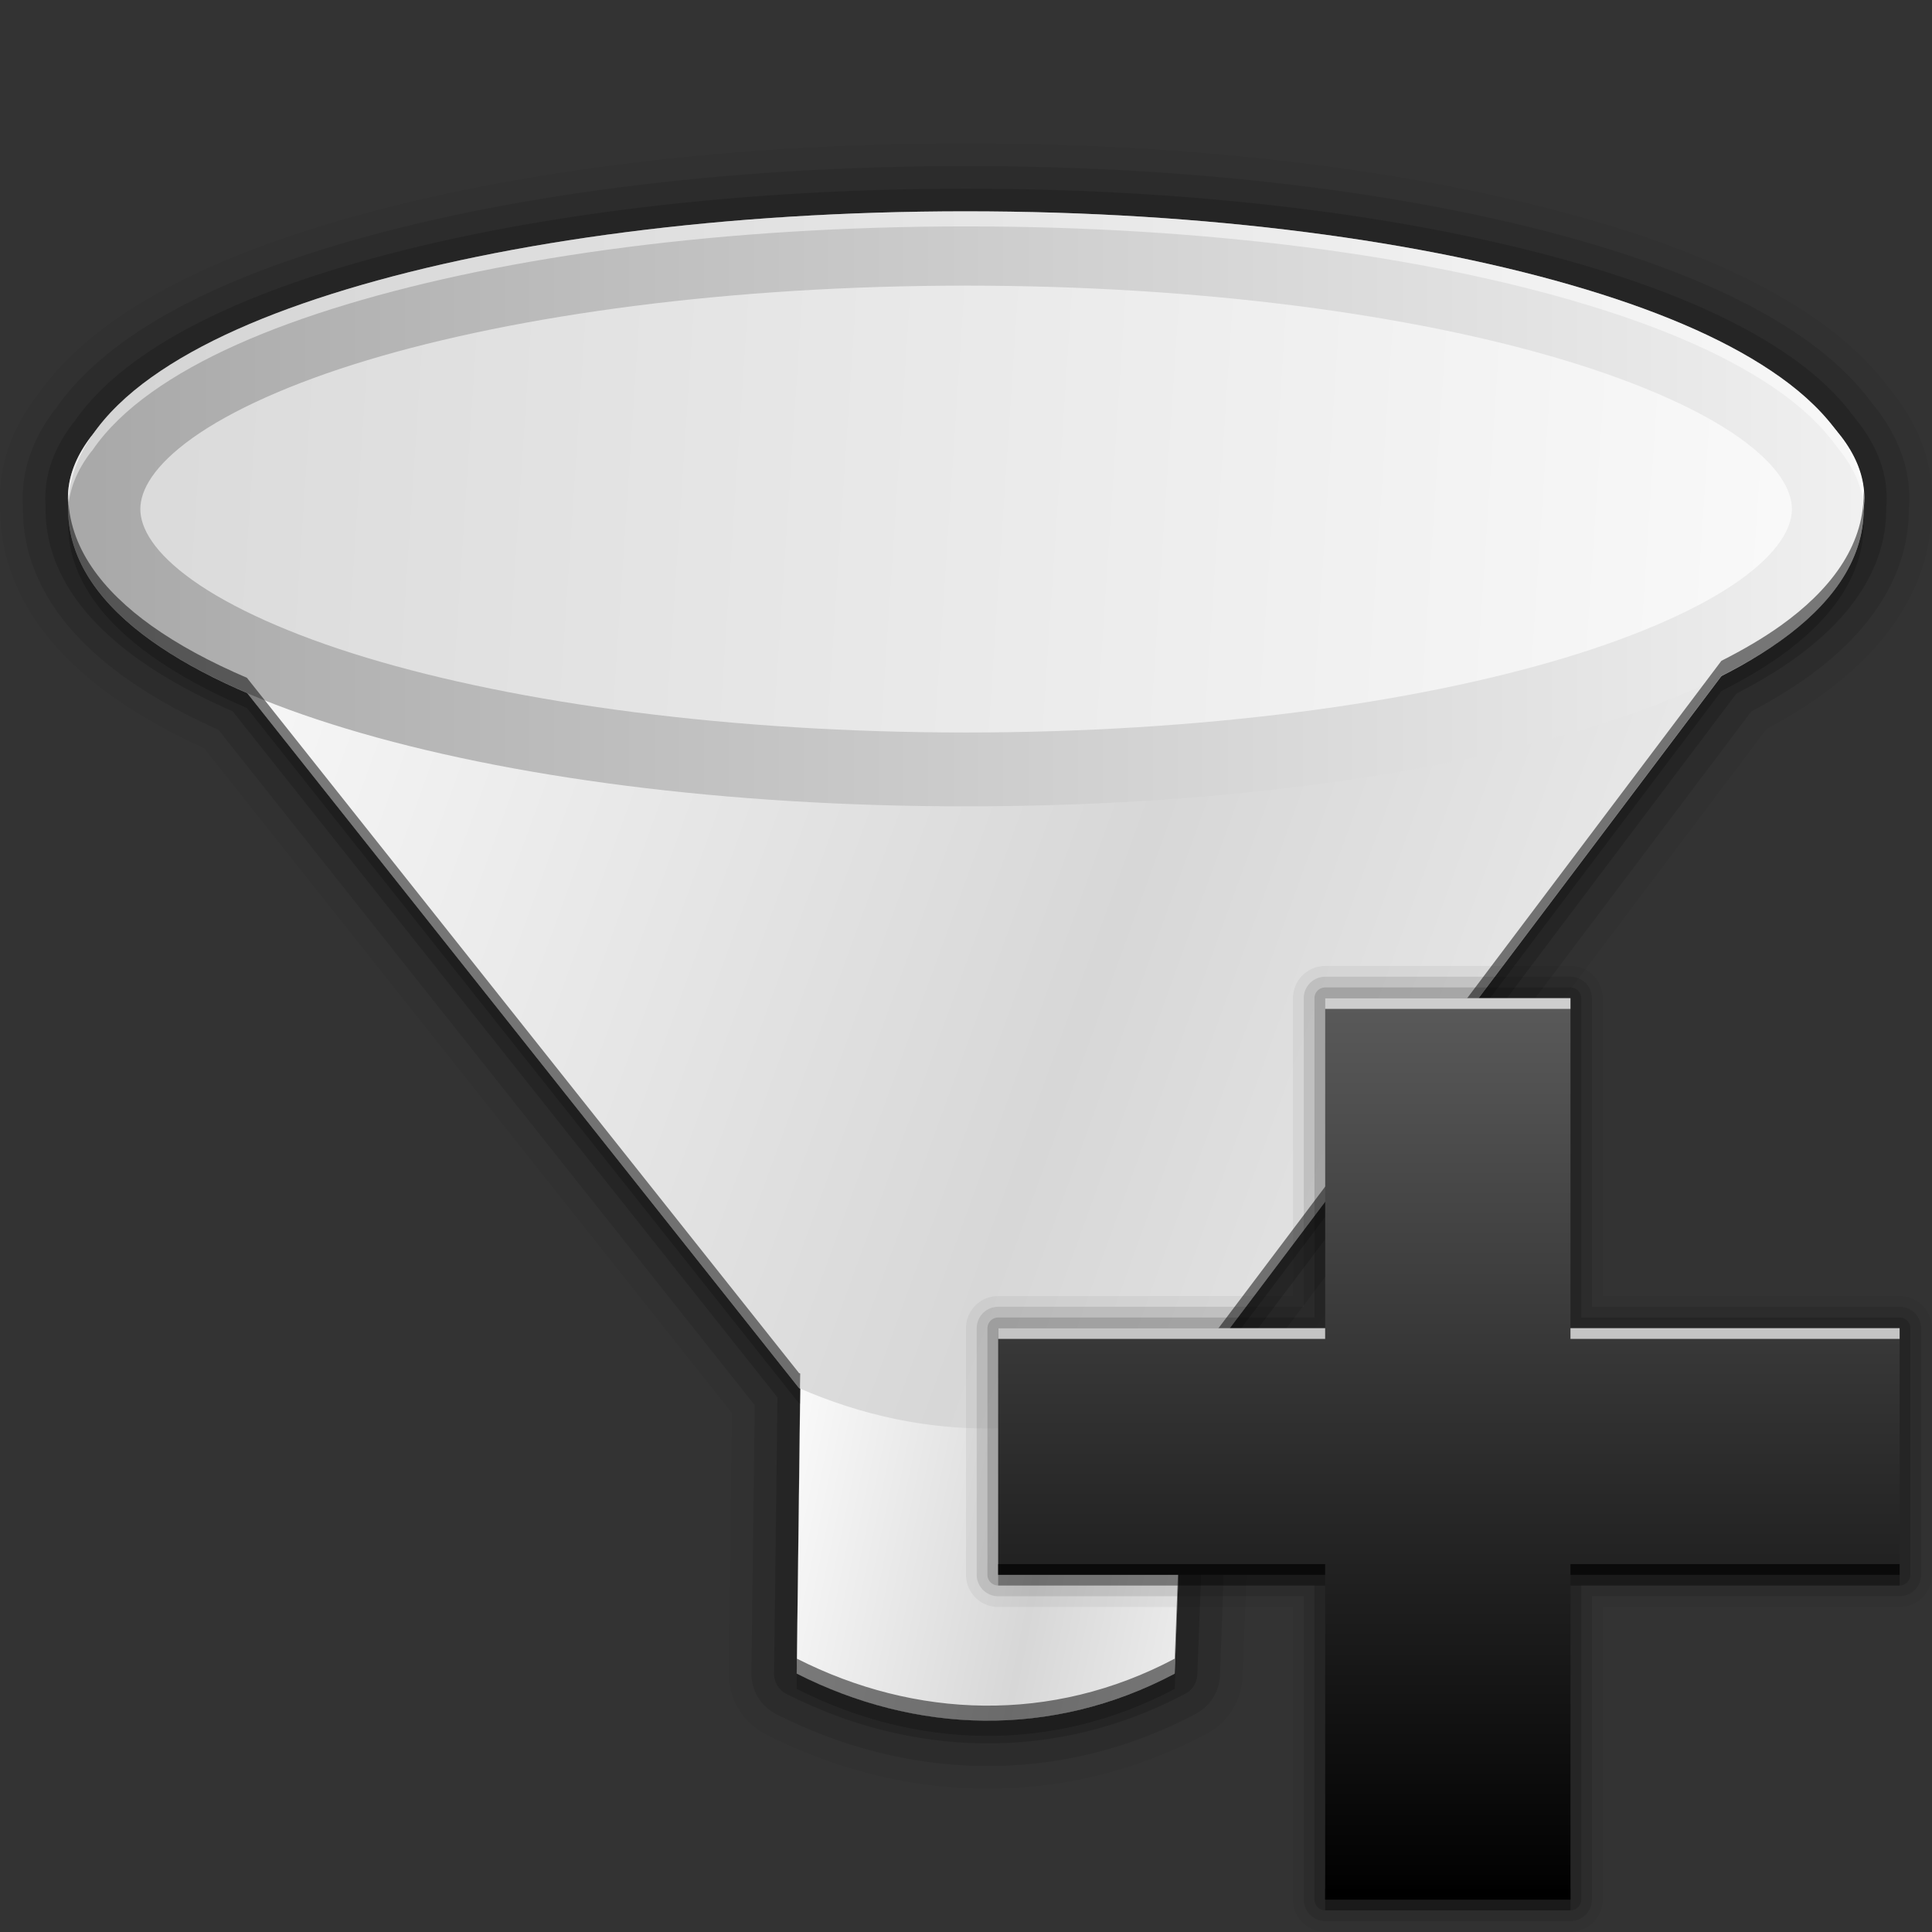 <?xml version="1.0" encoding="UTF-8" standalone="no"?>
<!-- Created with Inkscape (http://www.inkscape.org/) -->

<svg
   xmlns:dc="http://purl.org/dc/elements/1.1/"
   xmlns:cc="http://creativecommons.org/ns#"
   xmlns:rdf="http://www.w3.org/1999/02/22-rdf-syntax-ns#"
   xmlns:svg="http://www.w3.org/2000/svg"
   xmlns="http://www.w3.org/2000/svg"
   xmlns:xlink="http://www.w3.org/1999/xlink"
   xmlns:sodipodi="http://sodipodi.sourceforge.net/DTD/sodipodi-0.dtd"
   xmlns:inkscape="http://www.inkscape.org/namespaces/inkscape"
   id="svg2"
   sodipodi:version="0.32"
   inkscape:version="0.48.3.1 r9886"
   width="256"
   height="256"
   version="1.0"
   sodipodi:docname="kt-add-filters.svg">
  <rect width="100%" height="100%" fill="#333333" stroke="none"/>
  <defs
     id="defs5">
    <linearGradient
       inkscape:collect="always"
       id="linearGradient2811">
      <stop
         style="stop-color:#9fa3d7;stop-opacity:1"
         offset="0"
         id="stop2813" />
      <stop
         style="stop-color:#555abf;stop-opacity:1"
         offset="1"
         id="stop2815" />
    </linearGradient>
    <linearGradient
       id="linearGradient2776">
      <stop
         id="stop2778"
         offset="0"
         style="stop-color:#a8a8a8;stop-opacity:1;" />
      <stop
         id="stop2780"
         offset="1"
         style="stop-color:#f0f0f0;stop-opacity:1;" />
    </linearGradient>
    <linearGradient
       id="linearGradient2760">
      <stop
         style="stop-color:#d7d7d7;stop-opacity:1;"
         offset="0"
         id="stop2762" />
      <stop
         style="stop-color:#ffffff;stop-opacity:1;"
         offset="1"
         id="stop2764" />
    </linearGradient>
    <linearGradient
       inkscape:collect="always"
       xlink:href="#linearGradient2811"
       id="linearGradient2817"
       x1="198.154"
       y1="44.591"
       x2="260.613"
       y2="44.591"
       gradientUnits="userSpaceOnUse"
       gradientTransform="matrix(1.87,0,0,1.937,-249.479,-5.225)" />
    <linearGradient
       inkscape:collect="always"
       xlink:href="#linearGradient2760"
       id="linearGradient3961"
       gradientUnits="userSpaceOnUse"
       gradientTransform="matrix(2.011,0,0,2.012,-276.025,-8.936)"
       spreadMethod="reflect"
       x1="205.259"
       y1="107.191"
       x2="185.05"
       y2="103.078" />
    <linearGradient
       inkscape:collect="always"
       xlink:href="#linearGradient2760"
       id="linearGradient3963"
       gradientUnits="userSpaceOnUse"
       gradientTransform="matrix(2.011,0,0,2.012,-276.215,-6.866)"
       spreadMethod="reflect"
       x1="206.208"
       y1="75.977"
       x2="135.493"
       y2="50.329" />
    <linearGradient
       inkscape:collect="always"
       xlink:href="#linearGradient2760"
       id="linearGradient3965"
       gradientUnits="userSpaceOnUse"
       x1="-0.982"
       y1="20.688"
       x2="139.629"
       y2="30.367" />
    <linearGradient
       inkscape:collect="always"
       xlink:href="#linearGradient2776"
       id="linearGradient3967"
       gradientUnits="userSpaceOnUse"
       gradientTransform="matrix(1,0,0,1.018,0,-4.007)"
       x1="8.023"
       y1="70.196"
       x2="245.948"
       y2="70.196" />
    <linearGradient
       y2="17.346"
       x2="11.64"
       y1="4.654"
       x1="11.64"
       gradientTransform="matrix(13.238,0,0,13.238,-17.613,-17.613)"
       gradientUnits="userSpaceOnUse"
       id="linearGradient3854"
       xlink:href="#linearGradient3637"
       inkscape:collect="always" />
    <filter
       id="filter3657"
       color-interpolation-filters="sRGB">
      <feGaussianBlur
         stdDeviation="1.14"
         id="feGaussianBlur3659" />
    </filter>
    <clipPath
       id="clipPath3649">
      <rect
         style="fill:#ffffff;fill-opacity:1;fill-rule:nonzero;stroke:none"
         id="rect3651"
         y="10"
         x="10"
         ry="4"
         rx="4"
         height="76"
         width="76" />
    </clipPath>
    <linearGradient
       gradientUnits="userSpaceOnUse"
       xlink:href="#linearGradient3637"
       id="linearGradient3643"
       y2="90.015"
       x2="44.512"
       y1="6"
       x1="44.512" />
    <clipPath
       id="clipPath3625">
      <path
         style="fill:#ffffff;fill-opacity:1;stroke:none"
         id="path3627"
         inkscape:connector-curvature="0"
         d="M 0,0 0,96 96,96 96,0 0,0 z m 12,6 72,0 c 3.324,0 6,2.676 6,6 l 0,72 c 0,3.324 -2.676,6 -6,6 L 12,90 C 8.676,90 6,87.324 6,84 L 6,12 C 6,8.676 8.676,6 12,6 z" />
    </clipPath>
    <linearGradient
       gradientTransform="translate(0,100)"
       gradientUnits="userSpaceOnUse"
       xlink:href="#linearGradient3700"
       id="linearGradient2843"
       y2="5.988"
       x2="48"
       y1="90"
       x1="48" />
    <clipPath
       id="clipPath3613">
      <rect
         style="fill:#ffffff;fill-opacity:1;fill-rule:nonzero;stroke:none"
         id="rect3615"
         y="6"
         x="6"
         ry="6"
         rx="6"
         height="84"
         width="84" />
    </clipPath>
    <radialGradient
       gradientTransform="matrix(1.157,0,0,0.996,-7.551,0.197)"
       gradientUnits="userSpaceOnUse"
       xlink:href="#linearGradient3737"
       id="radialGradient3619"
       fy="90.172"
       fx="48"
       r="42"
       cy="90.172"
       cx="48" />
    <linearGradient
       gradientUnits="userSpaceOnUse"
       xlink:href="#linearGradient3737"
       id="linearGradient3613"
       y2="138.661"
       x2="48"
       y1="20.221"
       x1="48" />
    <filter
       id="filter3794"
       color-interpolation-filters="sRGB"
       height="1.384"
       width="1.384"
       y="-0.192"
       x="-0.192">
      <feGaussianBlur
         stdDeviation="5.28"
         id="feGaussianBlur3796" />
    </filter>
    <linearGradient
       gradientUnits="userSpaceOnUse"
       xlink:href="#linearGradient3737"
       id="linearGradient3188"
       y2="63.893"
       x2="36.357"
       y1="6"
       x1="36.357" />
    <filter
       id="filter3174"
       color-interpolation-filters="sRGB">
      <feGaussianBlur
         stdDeviation="1.71"
         id="feGaussianBlur3176" />
    </filter>
    <linearGradient
       id="linearGradient3700">
      <stop
         offset="0"
         style="stop-color:#2276c5;stop-opacity:1"
         id="stop3702" />
      <stop
         offset="1"
         style="stop-color:#68baf4;stop-opacity:1"
         id="stop3704" />
    </linearGradient>
    <linearGradient
       id="linearGradient3737">
      <stop
         offset="0"
         style="stop-color:#ffffff;stop-opacity:1"
         id="stop3739" />
      <stop
         offset="1"
         style="stop-color:#ffffff;stop-opacity:0"
         id="stop3741" />
    </linearGradient>
    <linearGradient
       gradientTransform="scale(1.006,0.994)"
       gradientUnits="userSpaceOnUse"
       id="ButtonShadow"
       y2="7.017"
       x2="45.448"
       y1="92.54"
       x1="45.448">
      <stop
         offset="0"
         style="stop-color:#000000;stop-opacity:1"
         id="stop3750" />
      <stop
         offset="1"
         style="stop-color:#000000;stop-opacity:0.588"
         id="stop3752" />
    </linearGradient>
    <linearGradient
       id="linearGradient3637">
      <stop
         offset="0"
         style="stop-color:#5a5a5a;stop-opacity:1;"
         id="stop3639" />
      <stop
         offset="1"
         style="stop-color:#000000;stop-opacity:1;"
         id="stop3641" />
    </linearGradient>
  </defs>
  <sodipodi:namedview
     inkscape:window-height="553"
     inkscape:window-width="1024"
     inkscape:pageshadow="2"
     inkscape:pageopacity="0.0"
     guidetolerance="10.0"
     gridtolerance="10.0"
     objecttolerance="10.0"
     borderopacity="1.0"
     bordercolor="#666666"
     pagecolor="#ffffff"
     id="base"
     inkscape:zoom="1.4960938"
     inkscape:cx="128"
     inkscape:cy="128"
     inkscape:window-x="-4"
     inkscape:window-y="24"
     inkscape:current-layer="svg2"
     width="256px"
     height="256px"
     showgrid="false"
     inkscape:snap-bbox="true"
     inkscape:bbox-paths="true"
     inkscape:bbox-nodes="true"
     inkscape:snap-bbox-edge-midpoints="true"
     inkscape:snap-bbox-midpoints="true"
     inkscape:object-paths="true"
     inkscape:snap-intersection-paths="true"
     inkscape:object-nodes="true"
     inkscape:snap-smooth-nodes="true"
     inkscape:snap-midpoints="true"
     inkscape:snap-object-midpoints="true"
     inkscape:snap-center="true"
     inkscape:snap-page="true"
     inkscape:window-maximized="1" />
  <g
     id="g4014">
    <path
       id="path4012"
       d="M 128 28 C 96.085 28 67.202 31.909 45.906 38.344 C 35.258 41.561 26.51 45.394 20.062 50 C 16.9 52.259 14.193 54.814 12.25 57.656 C 12.212 57.712 12.162 57.757 12.125 57.812 C 12.107 57.835 12.08 57.852 12.062 57.875 C 10.069 60.484 9 63.208 9 66 C 9 66.31 9.005 66.598 9.031 66.906 C 9.034 66.937 9.028 66.97 9.031 67 C 9.027 67.155 9.031 67.312 9.031 67.469 C 9.031 74.492 13.615 80.3 20.062 84.906 C 23.603 87.435 27.853 89.724 32.719 91.812 L 105.875 183.938 C 105.927 183.96 105.979 183.977 106.031 184 L 105.562 221.781 C 121.258 229.748 139.348 230.429 155.656 221.781 L 157.094 183.781 L 228.094 89.562 C 230.973 88.102 233.625 86.558 235.938 84.906 C 242.385 80.3 246.938 74.492 246.938 67.469 C 246.938 67.375 246.939 67.281 246.938 67.188 C 246.981 66.788 247 66.403 247 66 C 247 62.984 245.752 60.049 243.438 57.25 C 243.371 57.169 243.319 57.081 243.25 57 C 241.351 54.425 238.85 52.08 235.938 50 C 229.49 45.394 220.773 41.561 210.125 38.344 C 188.829 31.909 159.915 28 128 28 z "
       style="fill:none;fill-opacity:1;fill-rule:evenodd;stroke:#000000;stroke-opacity:1;stroke-width:18;stroke-miterlimit:4;stroke-dasharray:none;stroke-linejoin:round;opacity:0.05" />
    <path
       style="fill:none;fill-opacity:1;fill-rule:evenodd;stroke:#000000;stroke-opacity:1;stroke-width:12;stroke-miterlimit:4;stroke-dasharray:none;stroke-linejoin:round;opacity:0.1"
       d="M 128 28 C 96.085 28 67.202 31.909 45.906 38.344 C 35.258 41.561 26.51 45.394 20.062 50 C 16.9 52.259 14.193 54.814 12.25 57.656 C 12.212 57.712 12.162 57.757 12.125 57.812 C 12.107 57.835 12.08 57.852 12.062 57.875 C 10.069 60.484 9 63.208 9 66 C 9 66.31 9.005 66.598 9.031 66.906 C 9.034 66.937 9.028 66.97 9.031 67 C 9.027 67.155 9.031 67.312 9.031 67.469 C 9.031 74.492 13.615 80.3 20.062 84.906 C 23.603 87.435 27.853 89.724 32.719 91.812 L 105.875 183.938 C 105.927 183.96 105.979 183.977 106.031 184 L 105.562 221.781 C 121.258 229.748 139.348 230.429 155.656 221.781 L 157.094 183.781 L 228.094 89.562 C 230.973 88.102 233.625 86.558 235.938 84.906 C 242.385 80.3 246.938 74.492 246.938 67.469 C 246.938 67.375 246.939 67.281 246.938 67.188 C 246.981 66.788 247 66.403 247 66 C 247 62.984 245.752 60.049 243.438 57.25 C 243.371 57.169 243.319 57.081 243.25 57 C 241.351 54.425 238.85 52.08 235.938 50 C 229.49 45.394 220.773 41.561 210.125 38.344 C 188.829 31.909 159.915 28 128 28 z "
       id="path4010" />
    <path
       id="path3971"
       d="M 128 28 C 96.085 28 67.202 31.909 45.906 38.344 C 35.258 41.561 26.51 45.394 20.062 50 C 16.9 52.259 14.193 54.814 12.25 57.656 C 12.212 57.712 12.162 57.757 12.125 57.812 C 12.107 57.835 12.08 57.852 12.062 57.875 C 10.069 60.484 9 63.208 9 66 C 9 66.31 9.005 66.598 9.031 66.906 C 9.034 66.937 9.028 66.97 9.031 67 C 9.027 67.155 9.031 67.312 9.031 67.469 C 9.031 74.492 13.615 80.3 20.062 84.906 C 23.603 87.435 27.853 89.724 32.719 91.812 L 105.875 183.938 C 105.927 183.96 105.979 183.977 106.031 184 L 105.562 221.781 C 121.258 229.748 139.348 230.429 155.656 221.781 L 157.094 183.781 L 228.094 89.562 C 230.973 88.102 233.625 86.558 235.938 84.906 C 242.385 80.3 246.938 74.492 246.938 67.469 C 246.938 67.375 246.939 67.281 246.938 67.188 C 246.981 66.788 247 66.403 247 66 C 247 62.984 245.752 60.049 243.438 57.25 C 243.371 57.169 243.319 57.081 243.25 57 C 241.351 54.425 238.85 52.08 235.938 50 C 229.49 45.394 220.773 41.561 210.125 38.344 C 188.829 31.909 159.915 28 128 28 z "
       style="fill:none;fill-opacity:1;fill-rule:evenodd;stroke:#000000;stroke-opacity:1;stroke-width:6;stroke-miterlimit:4;stroke-dasharray:none;stroke-linejoin:round;opacity:0.15" />
    <g
       transform="translate(1,3.1035103e-7)"
       id="g3955">
      <path
         sodipodi:nodetypes="ccccc"
         id="path2792"
         d="m 104.577,221.767 0.491,-39.911 c 17.035,7.411 34.07,6.861 51.104,0 l -1.515,39.911 c -16.308,8.647 -34.385,7.967 -50.08,0 z"
         style="fill:url(#linearGradient3961);fill-opacity:1;fill-rule:evenodd;stroke:none"
         inkscape:connector-curvature="0" />
      <path
         style="fill:url(#linearGradient3963);fill-opacity:1;fill-rule:evenodd;stroke:none"
         d="m 232.562,82.338 c -5.901,3.514 -13.302,6.581 -22.031,9.218 C 189.186,98.006 160.107,101.943 127,101.943 c -31.107,0 -60.186,-3.937 -81.531,-10.387 -8.005,-2.419 -14.919,-5.188 -20.562,-8.342 L 104.875,183.934 c 17.035,7.411 34.059,6.861 51.094,0 L 232.562,82.338 z"
         id="path2782"
         inkscape:connector-curvature="0" />
      <path
         sodipodi:type="arc"
         style="fill:url(#linearGradient3965);fill-opacity:1;stroke:none"
         id="path1873"
         sodipodi:cx="64.725899"
         sodipodi:cy="30.36673"
         sodipodi:rx="58.918716"
         sodipodi:ry="17.300568"
         d="m 123.645,30.367 c 0,9.555 -26.379,17.301 -58.919,17.301 -32.54,0 -58.919,-7.746 -58.919,-17.301 0,-9.555 26.379,-17.301 58.919,-17.301 32.54,0 58.919,7.746 58.919,17.301 z"
         transform="matrix(2.02,0,0,2.078,-3.729,2.876)" />
      <path
         style="font-size:medium;font-style:normal;font-variant:normal;font-weight:normal;font-stretch:normal;text-indent:0;text-align:start;text-decoration:none;line-height:normal;letter-spacing:normal;word-spacing:normal;text-transform:none;direction:ltr;block-progression:tb;writing-mode:lr-tb;text-anchor:start;baseline-shift:baseline;color:#000000;fill:url(#linearGradient3967);fill-opacity:1;stroke:none;stroke-width:4.924;marker:none;visibility:visible;display:inline;overflow:visible;enable-background:accumulate;font-family:Sans;-inkscape-font-specification:Sans"
         d="m 126.986,28 c -31.915,0 -60.779,3.912 -82.075,10.346 C 34.263,41.564 25.495,45.396 19.047,50.002 12.599,54.608 8.023,60.43 8.023,67.454 c 0,7.024 4.576,12.846 11.024,17.452 6.448,4.606 15.216,8.438 25.864,11.655 21.296,6.435 50.16,10.284 82.075,10.284 31.915,0 60.839,-3.85 82.135,-10.284 10.648,-3.217 19.356,-7.049 25.803,-11.655 6.448,-4.606 11.024,-10.428 11.024,-17.452 0,-7.024 -4.576,-12.846 -11.024,-17.452 -6.448,-4.606 -15.156,-8.438 -25.803,-11.655 -21.296,-6.435 -50.221,-10.346 -82.135,-10.346 z m 0,9.848 c 31.157,0 59.372,3.856 79.409,9.91 10.018,3.027 18.028,6.634 23.138,10.284 5.11,3.65 6.905,6.907 6.905,9.412 0,2.505 -1.795,5.761 -6.905,9.412 -5.11,3.65 -13.12,7.257 -23.138,10.284 -20.037,6.054 -48.252,9.91 -79.409,9.91 -31.157,0 -59.372,-3.856 -79.409,-9.91 C 37.558,84.122 29.608,80.515 24.498,76.865 c -5.11,-3.65 -6.905,-6.907 -6.905,-9.412 0,-2.505 1.795,-5.761 6.905,-9.412 5.11,-3.65 13.059,-7.257 23.078,-10.284 20.037,-6.054 48.252,-9.91 79.409,-9.91 z"
         id="path3941"
         inkscape:connector-curvature="0" />
    </g>
    <path
       id="path3998"
       d="M 128 28 C 96.085 28 67.202 31.909 45.906 38.344 C 35.258 41.561 26.51 45.394 20.062 50 C 16.9 52.259 14.193 54.814 12.25 57.656 C 12.212 57.712 12.162 57.757 12.125 57.812 C 12.107 57.835 12.08 57.852 12.062 57.875 C 10.069 60.484 9 63.208 9 66 C 9 66.31 9.005 66.598 9.031 66.906 C 9.034 66.937 9.028 66.97 9.031 67 C 9.027 67.155 9.031 67.312 9.031 67.469 C 9.159 64.865 10.197 62.316 12.062 59.875 C 12.08 59.852 12.107 59.835 12.125 59.812 C 12.162 59.757 12.212 59.712 12.25 59.656 C 14.193 56.814 16.9 54.259 20.062 52 C 26.51 47.394 35.258 43.561 45.906 40.344 C 67.202 33.909 96.085 30 128 30 C 159.915 30 188.829 33.909 210.125 40.344 C 220.773 43.561 229.49 47.394 235.938 52 C 238.85 54.08 241.351 56.425 243.25 59 C 243.319 59.081 243.371 59.169 243.438 59.25 C 245.463 61.699 246.667 64.255 246.938 66.875 C 246.96 66.584 247 66.297 247 66 C 247 62.984 245.752 60.049 243.438 57.25 C 243.371 57.169 243.319 57.081 243.25 57 C 241.351 54.425 238.85 52.08 235.938 50 C 229.49 45.394 220.773 41.561 210.125 38.344 C 188.829 31.909 159.915 28 128 28 z M 106 186 L 105.562 221.781 C 105.571 221.786 105.585 221.777 105.594 221.781 L 106.031 186 C 106.022 185.996 106.009 186.004 106 186 z "
       style="fill:#ffffff;fill-opacity:1;fill-rule:evenodd;stroke:none;opacity:0.5" />
    <path
       id="path4003"
       d="M 246.938 65.031 C 246.933 65.083 246.943 65.135 246.938 65.188 C 246.94 65.281 246.938 65.375 246.938 65.469 C 246.938 72.492 242.385 78.3 235.938 82.906 C 233.625 84.558 230.973 86.102 228.094 87.562 L 157.094 181.781 L 155.656 219.781 C 139.357 228.424 121.283 227.736 105.594 219.781 L 105.562 221.781 C 121.258 229.748 139.348 230.429 155.656 221.781 L 157.094 183.781 L 228.094 89.562 C 230.973 88.102 233.625 86.558 235.938 84.906 C 242.385 80.3 246.938 74.492 246.938 67.469 C 246.938 67.375 246.939 67.281 246.938 67.188 C 246.981 66.788 247 66.403 247 66 C 247 65.675 246.966 65.354 246.938 65.031 z M 9.031 65.469 C 9.022 65.648 9 65.82 9 66 C 9 66.31 9.005 66.598 9.031 66.906 C 9.034 66.937 9.028 66.97 9.031 67 C 9.027 67.155 9.031 67.312 9.031 67.469 C 9.031 74.492 13.615 80.3 20.062 84.906 C 23.603 87.435 27.853 89.724 32.719 91.812 L 105.875 183.938 C 105.918 183.956 105.957 183.983 106 184 L 106.031 182 C 105.979 181.977 105.927 181.96 105.875 181.938 L 32.719 89.812 C 27.853 87.724 23.603 85.435 20.062 82.906 C 13.615 78.3 9.031 72.492 9.031 65.469 z "
       style="fill:#000000;fill-opacity:1;fill-rule:evenodd;stroke:none;opacity:0.5" />
    <path
       inkscape:connector-curvature="0"
       style="opacity:0.2;fill:#000000;fill-opacity:1;fill-rule:evenodd;stroke:none"
       d="m 246.938,67.031 c -0.005,0.052 0.006,0.104 0,0.156 0.002,0.094 0,0.187 0,0.281 0,7.024 -4.552,12.831 -11,17.438 -2.313,1.652 -4.964,3.196 -7.844,4.656 l -71,94.219 -1.438,38 c -16.299,8.643 -34.373,7.955 -50.062,0 l -0.031,2 c 15.696,7.967 33.786,8.647 50.094,0 l 1.438,-38 71,-94.219 c 2.88,-1.46 5.531,-3.004 7.844,-4.656 6.448,-4.606 11,-10.414 11,-17.438 0,-0.094 0.002,-0.188 0,-0.281 C 246.981,68.788 247,68.403 247,68 c 0,-0.325 -0.034,-0.646 -0.062,-0.969 z M 9.031,67.469 C 9.022,67.648 9,67.82 9,68 c 0,0.31 0.005,0.598 0.031,0.906 0.003,0.03 -0.003,0.063 0,0.094 -0.005,0.155 0,0.312 0,0.469 0,7.024 4.583,12.831 11.031,17.438 3.54,2.529 7.79,4.818 12.656,6.906 l 73.156,92.125 c 0.043,0.019 0.082,0.045 0.125,0.062 l 0.031,-2 c -0.052,-0.022 -0.104,-0.04 -0.156,-0.062 L 32.719,91.812 C 27.853,89.724 23.603,87.435 20.062,84.906 13.615,80.3 9.031,74.492 9.031,67.469 z"
       id="path4008" />
  </g>
  <g
     id="g4464"
     transform="matrix(0.711,0,0,0.711,100.978,100.978)">
    <g
       transform="translate(294.285,364.151)"
       style="display:none"
       id="layer2">
      <rect
         style="opacity:0.9;fill:url(#ButtonShadow);fill-opacity:1;fill-rule:nonzero;stroke:none;filter:url(#filter3174)"
         id="rect3745"
         clip-path="url(#clipPath3625)"
         y="7"
         x="5"
         ry="6"
         rx="6"
         height="85"
         width="86" />
    </g>
    <g
       transform="translate(294.285,364.151)"
       style="display:none"
       id="layer1">
      <rect
         style="opacity:0.8;fill:#000000;fill-opacity:1;fill-rule:nonzero;stroke:none"
         id="rect2419"
         y="6"
         x="6"
         ry="6"
         rx="6"
         height="84"
         width="84" />
      <path
         style="opacity:0.08;fill:#000000;fill-opacity:1;fill-rule:nonzero;stroke:none"
         id="rect3726"
         inkscape:connector-curvature="0"
         d="m 14,10 c -2.216,0 -4,1.784 -4,4 l 0,68 c 0,2.216 1.784,4 4,4 l 68,0 c 2.216,0 4,-1.784 4,-4 l 0,-68 c 0,-2.216 -1.784,-4 -4,-4 l -68,0 z m 0,3.062 68,0 c 0.579,0 0.938,0.359 0.938,0.938 l 0,68 c 0,0.579 -0.359,0.938 -0.938,0.938 l -68,0 c -0.579,0 -0.938,-0.359 -0.938,-0.938 l 0,-68 c 0,-0.579 0.359,-0.938 0.938,-0.938 z" />
      <path
         style="fill:url(#linearGradient3643);fill-opacity:1;fill-rule:nonzero;stroke:none"
         id="rect3629"
         inkscape:connector-curvature="0"
         d="M 12,6 C 8.676,6 6,8.676 6,12 l 0,72 c 0,3.324 2.676,6 6,6 l 72,0 c 3.324,0 6,-2.676 6,-6 L 90,12 C 90,8.676 87.324,6 84,6 L 12,6 z m 2,4 68,0 c 2.216,0 4,1.784 4,4 l 0,68 c 0,2.216 -1.784,4 -4,4 l -68,0 c -2.216,0 -4,-1.784 -4,-4 l 0,-68 c 0,-2.216 1.784,-4 4,-4 z" />
      <path
         style="fill:url(#linearGradient3188);fill-opacity:1;fill-rule:nonzero;stroke:none"
         id="rect3728"
         inkscape:connector-curvature="0"
         d="M 12,6 C 8.676,6 6,8.676 6,12 l 0,2 0,68 0,2 c 0,0.335 0.041,0.651 0.094,0.969 0.049,0.296 0.097,0.597 0.188,0.875 0.01,0.03 0.021,0.064 0.031,0.094 0.099,0.288 0.235,0.547 0.375,0.812 0.145,0.274 0.316,0.536 0.5,0.781 0.184,0.246 0.374,0.473 0.594,0.688 0.44,0.428 0.943,0.815 1.5,1.094 0.279,0.14 0.573,0.247 0.875,0.344 -0.256,-0.1 -0.487,-0.236 -0.719,-0.375 -0.007,-0.004 -0.024,0.004 -0.031,0 -0.032,-0.019 -0.062,-0.043 -0.094,-0.062 -0.12,-0.077 -0.231,-0.164 -0.344,-0.25 -0.106,-0.081 -0.213,-0.161 -0.312,-0.25 C 8.478,88.557 8.309,88.373 8.156,88.188 8.049,88.057 7.938,87.922 7.844,87.781 7.819,87.743 7.805,87.695 7.781,87.656 7.716,87.553 7.651,87.452 7.594,87.344 7.493,87.149 7.388,86.928 7.312,86.719 7.305,86.697 7.289,86.678 7.281,86.656 7.249,86.564 7.245,86.469 7.219,86.375 7.188,86.268 7.148,86.172 7.125,86.062 7.052,85.721 7,85.364 7,85 L 7,83 7,15 7,13 C 7,10.218 9.218,8 12,8 l 2,0 68,0 2,0 c 2.782,0 5,2.218 5,5 l 0,2 0,68 0,2 c 0,0.364 -0.052,0.721 -0.125,1.062 -0.044,0.207 -0.088,0.398 -0.156,0.594 -0.008,0.022 -0.023,0.041 -0.031,0.062 -0.063,0.174 -0.138,0.367 -0.219,0.531 -0.042,0.083 -0.079,0.17 -0.125,0.25 -0.055,0.097 -0.127,0.188 -0.188,0.281 -0.094,0.141 -0.205,0.276 -0.312,0.406 -0.143,0.174 -0.303,0.347 -0.469,0.5 -0.011,0.01 -0.02,0.021 -0.031,0.031 -0.138,0.126 -0.285,0.234 -0.438,0.344 -0.103,0.073 -0.204,0.153 -0.312,0.219 -0.007,0.004 -0.024,-0.004 -0.031,0 -0.232,0.139 -0.463,0.275 -0.719,0.375 0.302,-0.097 0.596,-0.204 0.875,-0.344 0.557,-0.279 1.06,-0.666 1.5,-1.094 0.22,-0.214 0.409,-0.442 0.594,-0.688 0.184,-0.246 0.355,-0.508 0.5,-0.781 0.14,-0.265 0.276,-0.525 0.375,-0.812 0.01,-0.031 0.021,-0.063 0.031,-0.094 0.09,-0.278 0.139,-0.579 0.188,-0.875 C 89.959,84.651 90,84.335 90,84 l 0,-2 0,-68 0,-2 C 90,8.676 87.324,6 84,6 L 12,6 z" />
      <path
         style="opacity:0.6;fill:url(#radialGradient3619);fill-opacity:1;fill-rule:nonzero;stroke:none"
         id="path3615"
         inkscape:connector-curvature="0"
         d="M 12,90 C 8.676,90 6,87.324 6,84 L 6,82 6,14 6,12 c 0,-0.335 0.041,-0.651 0.094,-0.969 0.049,-0.296 0.097,-0.597 0.188,-0.875 C 6.291,10.126 6.302,10.093 6.312,10.062 6.411,9.775 6.547,9.515 6.688,9.25 6.832,8.976 7.003,8.714 7.188,8.469 7.372,8.223 7.561,7.995 7.781,7.781 8.221,7.353 8.724,6.967 9.281,6.688 9.56,6.548 9.855,6.441 10.156,6.344 9.9,6.444 9.67,6.58 9.438,6.719 c -0.007,0.004 -0.024,-0.004 -0.031,0 -0.032,0.019 -0.062,0.043 -0.094,0.062 -0.12,0.077 -0.231,0.164 -0.344,0.25 -0.106,0.081 -0.213,0.161 -0.312,0.25 C 8.478,7.443 8.309,7.627 8.156,7.812 8.049,7.943 7.938,8.078 7.844,8.219 7.819,8.257 7.805,8.305 7.781,8.344 7.716,8.447 7.651,8.548 7.594,8.656 7.493,8.851 7.388,9.072 7.312,9.281 7.305,9.303 7.289,9.322 7.281,9.344 7.249,9.436 7.245,9.531 7.219,9.625 7.188,9.732 7.148,9.828 7.125,9.938 7.052,10.279 7,10.636 7,11 l 0,2 0,68 0,2 c 0,2.782 2.218,5 5,5 l 2,0 68,0 2,0 c 2.782,0 5,-2.218 5,-5 l 0,-2 0,-68 0,-2 C 89,10.636 88.948,10.279 88.875,9.938 88.831,9.731 88.787,9.54 88.719,9.344 88.711,9.322 88.695,9.303 88.688,9.281 88.625,9.108 88.549,8.914 88.469,8.75 88.427,8.667 88.39,8.58 88.344,8.5 88.289,8.403 88.217,8.312 88.156,8.219 88.062,8.078 87.951,7.943 87.844,7.812 87.701,7.638 87.541,7.466 87.375,7.312 87.364,7.302 87.355,7.291 87.344,7.281 87.205,7.156 87.059,7.047 86.906,6.938 86.804,6.864 86.702,6.784 86.594,6.719 c -0.007,-0.004 -0.024,0.004 -0.031,0 -0.232,-0.139 -0.463,-0.275 -0.719,-0.375 0.302,0.097 0.596,0.204 0.875,0.344 0.557,0.279 1.06,0.666 1.5,1.094 0.22,0.214 0.409,0.442 0.594,0.688 0.184,0.246 0.355,0.508 0.5,0.781 0.14,0.265 0.276,0.525 0.375,0.812 0.01,0.031 0.021,0.063 0.031,0.094 0.09,0.278 0.139,0.579 0.188,0.875 C 89.959,11.349 90,11.665 90,12 l 0,2 0,68 0,2 c 0,3.324 -2.676,6 -6,6 l -72,0 z" />
      <rect
         style="fill:url(#linearGradient2843);fill-opacity:1;fill-rule:nonzero;stroke:none"
         id="rect2841"
         y="106"
         x="6"
         ry="6"
         rx="6"
         height="84"
         width="84" />
      <rect
         style="fill:#ff0000;fill-opacity:1;fill-rule:nonzero;stroke:none"
         id="rect3634"
         y="110"
         x="10"
         ry="4"
         rx="4"
         height="76"
         width="76" />
      <path
         style="font-size:medium;font-style:normal;font-variant:normal;font-weight:normal;font-stretch:normal;text-indent:0;text-align:start;text-decoration:none;line-height:normal;letter-spacing:normal;word-spacing:normal;text-transform:none;direction:ltr;block-progression:tb;writing-mode:lr-tb;text-anchor:start;color:#000000;fill:#000000;fill-opacity:1;stroke:none;stroke-width:2;marker:none;visibility:visible;display:inline;overflow:visible;filter:url(#filter3657);enable-background:accumulate;font-family:Abandoned Bitplane;-inkscape-font-specification:Abandoned Bitplane"
         id="rect3647"
         clip-path="url(#clipPath3649)"
         transform="translate(-110,0)"
         inkscape:connector-curvature="0"
         d="m 14,9 c -2.753,0 -5,2.247 -5,5 l 0,68 c 0,2.753 2.247,5 5,5 l 68,0 c 2.753,0 5,-2.247 5,-5 L 87,14 C 87,11.247 84.753,9 82,9 L 14,9 z m 0,2 68,0 c 1.679,0 3,1.321 3,3 l 0,68 c 0,1.679 -1.321,3 -3,3 l -68,0 c -1.679,0 -3,-1.321 -3,-3 l 0,-68 c 0,-1.679 1.321,-3 3,-3 z" />
      <path
         style="opacity:0.16;fill:#000000;fill-opacity:1;fill-rule:nonzero;stroke:none"
         id="path3709"
         inkscape:connector-curvature="0"
         d="m 14.089,10 c -2.216,0 -4,1.784 -4,4 l 0,68 c 0,2.216 1.784,4 4,4 l 68,0 c 2.216,0 4,-1.784 4,-4 l 0,-68 c 0,-2.216 -1.784,-4 -4,-4 l -68,0 z m 0,2 68,0 c 1.14,0 2,0.86 2,2 l 0,68 c 0,1.14 -0.86,2 -2,2 l -68,0 c -1.14,0 -2,-0.86 -2,-2 l 0,-68 c 0,-1.14 0.86,-2 2,-2 z" />
      <path
         style="opacity:0.36;fill:#000000;fill-opacity:1;fill-rule:nonzero;stroke:none"
         id="path3707"
         inkscape:connector-curvature="0"
         d="m 14,10 c -2.216,0 -4,1.784 -4,4 l 0,68 c 0,2.216 1.784,4 4,4 l 68,0 c 2.216,0 4,-1.784 4,-4 l 0,-68 c 0,-2.216 -1.784,-4 -4,-4 l -68,0 z m 0,1 68,0 c 1.674,0 3,1.326 3,3 l 0,68 c 0,1.674 -1.326,3 -3,3 l -68,0 c -1.674,0 -3,-1.326 -3,-3 l 0,-68 c 0,-1.674 1.326,-3 3,-3 z" />
    </g>
    <g
       transform="translate(294.285,364.151)"
       style="display:none"
       id="layer5">
      <rect
         style="opacity:0.1;fill:url(#linearGradient3613);fill-opacity:1;fill-rule:nonzero;stroke:#ffffff;stroke-width:0.5;stroke-linecap:round;stroke-linejoin:miter;stroke-miterlimit:4;stroke-opacity:1;stroke-dasharray:none;stroke-dashoffset:0;filter:url(#filter3794)"
         id="rect3171"
         clip-path="url(#clipPath3613)"
         y="15"
         x="15"
         ry="12"
         rx="12"
         height="66"
         width="66" />
    </g>
    <g
       id="g3887">
      <path
         d="m 104.947,44 0,61.514 -60.947,0 0,45.944 60.947,0 0,60.542 45.71,0 0,-60.542 61.343,0 0,-45.944 -61.343,0 0,-61.514 z"
         inkscape:connector-curvature="0"
         id="path3885"
         style="opacity:0.05;fill:none;stroke:#000000;stroke-width:12;stroke-linejoin:round;stroke-miterlimit:4;stroke-opacity:1;stroke-dasharray:none;display:inline" />
      <path
         style="opacity:0.1;fill:none;stroke:#000000;stroke-width:8;stroke-linejoin:round;stroke-miterlimit:4;stroke-opacity:1;stroke-dasharray:none;display:inline"
         id="path3883"
         inkscape:connector-curvature="0"
         d="m 104.947,44 0,61.514 -60.947,0 0,45.944 60.947,0 0,60.542 45.71,0 0,-60.542 61.343,0 0,-45.944 -61.343,0 0,-61.514 z" />
      <path
         d="m 104.947,44 0,61.514 -60.947,0 0,45.944 60.947,0 0,60.542 45.71,0 0,-60.542 61.343,0 0,-45.944 -61.343,0 0,-61.514 z"
         inkscape:connector-curvature="0"
         id="path3881"
         style="opacity:0.15;fill:none;stroke:#000000;stroke-width:4;stroke-linejoin:round;stroke-miterlimit:4;stroke-opacity:1;stroke-dasharray:none;display:inline" />
      <path
         style="fill:url(#linearGradient3854);fill-opacity:1;stroke:none;display:inline"
         id="Symbol"
         inkscape:connector-curvature="0"
         d="m 104.947,44 0,61.514 -60.947,0 0,45.944 60.947,0 0,60.542 45.71,0 0,-60.542 61.343,0 0,-45.944 -61.343,0 0,-61.514 z" />
      <path
         style="opacity:0.7;fill:#ffffff;fill-opacity:1;stroke:none;display:inline"
         d="m 104.938,44 0,2 45.719,0 0,-2 -45.719,0 z M 44,105.5 l 0,2 60.938,0 0,-2 -60.938,0 z m 106.656,0 0,2 61.344,0 0,-2 -61.344,0 z"
         id="path3861"
         inkscape:connector-curvature="0" />
      <path
         style="opacity:0.7;fill:#000000;fill-opacity:1;stroke:none;display:inline"
         d="m 44,149.469 0,2 60.938,0 0,-2 -60.938,0 z m 106.656,0 0,2 61.344,0 0,-2 -61.344,0 z M 104.938,210 l 0,2 45.719,0 0,-2 -45.719,0 z"
         id="path3870"
         inkscape:connector-curvature="0" />
      <path
         id="path3879"
         d="m 44,151.469 0,2 60.938,0 0,-2 -60.938,0 z m 106.656,0 0,2 61.344,0 0,-2 -61.344,0 z M 104.938,212 l 0,2 45.719,0 0,-2 -45.719,0 z"
         style="opacity:0.3;fill:#000000;fill-opacity:1;stroke:none;display:inline"
         inkscape:connector-curvature="0" />
    </g>
  </g>
</svg>
